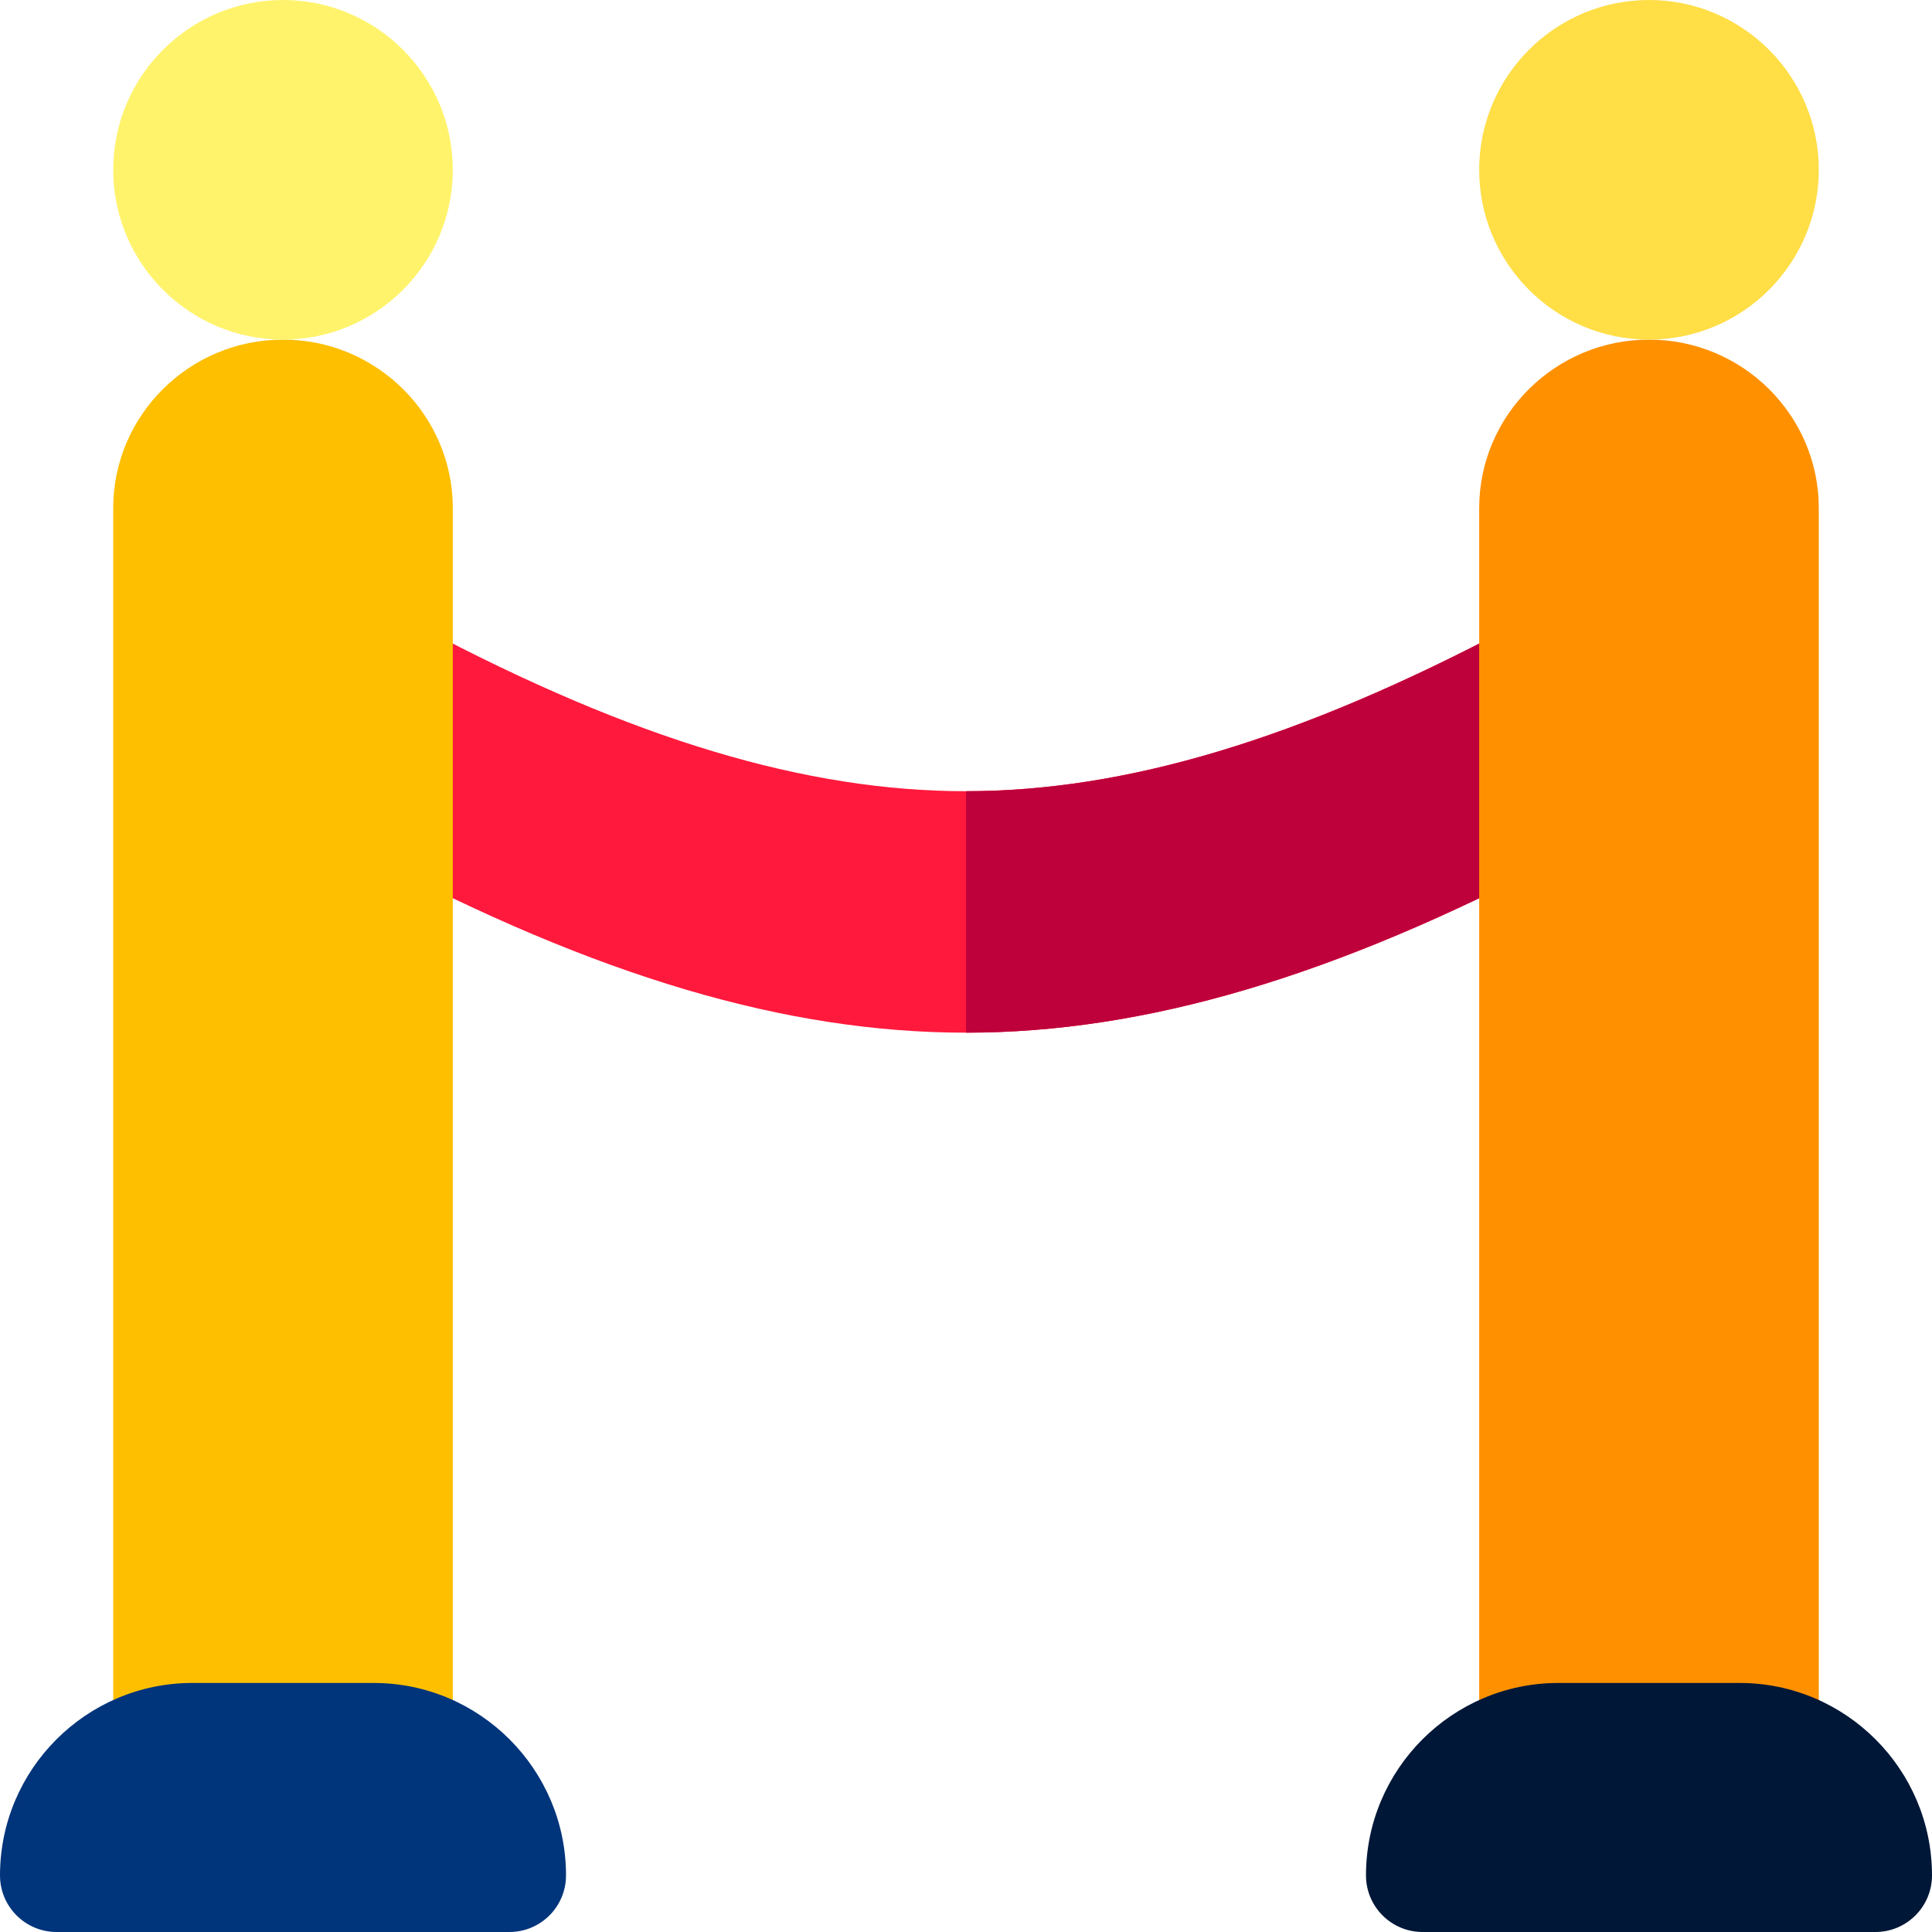 <svg height="512pt" viewBox="0 0 512 512" width="512pt" xmlns="http://www.w3.org/2000/svg"><path d="m255.988 273.672c-.008 0-.012 0-.02 0-47.5-.004-97.699-14.855-157.98-46.73-4.914-2.602-7.988-7.703-7.988-13.262v-34.008c0-5.262 2.758-10.137 7.262-12.852 4.508-2.711 10.105-2.867 14.754-.406 55.766 29.516 101.504 43.262 143.934 43.262h.02c42.438-.004 88.203-13.754 144.02-43.266 4.648-2.457 10.246-2.301 14.75.414 4.508 2.711 7.262 7.586 7.262 12.848v34.008c0 5.559-3.074 10.664-7.988 13.262-60.301 31.879-110.516 46.73-158.023 46.73zm0 0" fill="#ff193d"/><path d="m414.738 166.824c-4.504-2.715-10.102-2.871-14.75-.414-55.805 29.504-101.559 43.254-143.988 43.266v63.996c47.504 0 97.715-14.852 158.012-46.73 4.914-2.598 7.988-7.703 7.988-13.262v-34.008c0-5.258-2.754-10.133-7.262-12.848zm0 0" fill="#be003b"/><path d="m75 499.328c-24.812 0-45-20.039-45-44.672v-319.984c0-24.633 20.188-44.672 45-44.672s45 20.039 45 44.672v319.984c0 24.633-20.188 44.672-45 44.672zm0 0" fill="#fdbf00"/><path d="m75 90c-24.812 0-45-20.188-45-45s20.188-45 45-45 45 20.188 45 45-20.188 45-45 45zm0 0" fill="#fff36c"/><path d="m135 512h-120c-8.285 0-15-6.715-15-15 0-28.121 22.879-51 51-51h48c28.121 0 51 22.879 51 51 0 8.285-6.715 15-15 15zm0 0" fill="#00347b"/><path d="m437 499.328c-24.812 0-45-20.039-45-44.672v-319.984c0-24.633 20.188-44.672 45-44.672s45 20.039 45 44.672v319.984c0 24.633-20.188 44.672-45 44.672zm0 0" fill="#ff9100"/><path d="m437 90c-24.812 0-45-20.188-45-45s20.188-45 45-45 45 20.188 45 45-20.188 45-45 45zm0 0" fill="#ffde46"/><path d="m497 512h-120c-8.285 0-15-6.715-15-15 0-28.121 22.879-51 51-51h48c28.121 0 51 22.879 51 51 0 8.285-6.715 15-15 15zm0 0" fill="#001737"/></svg>